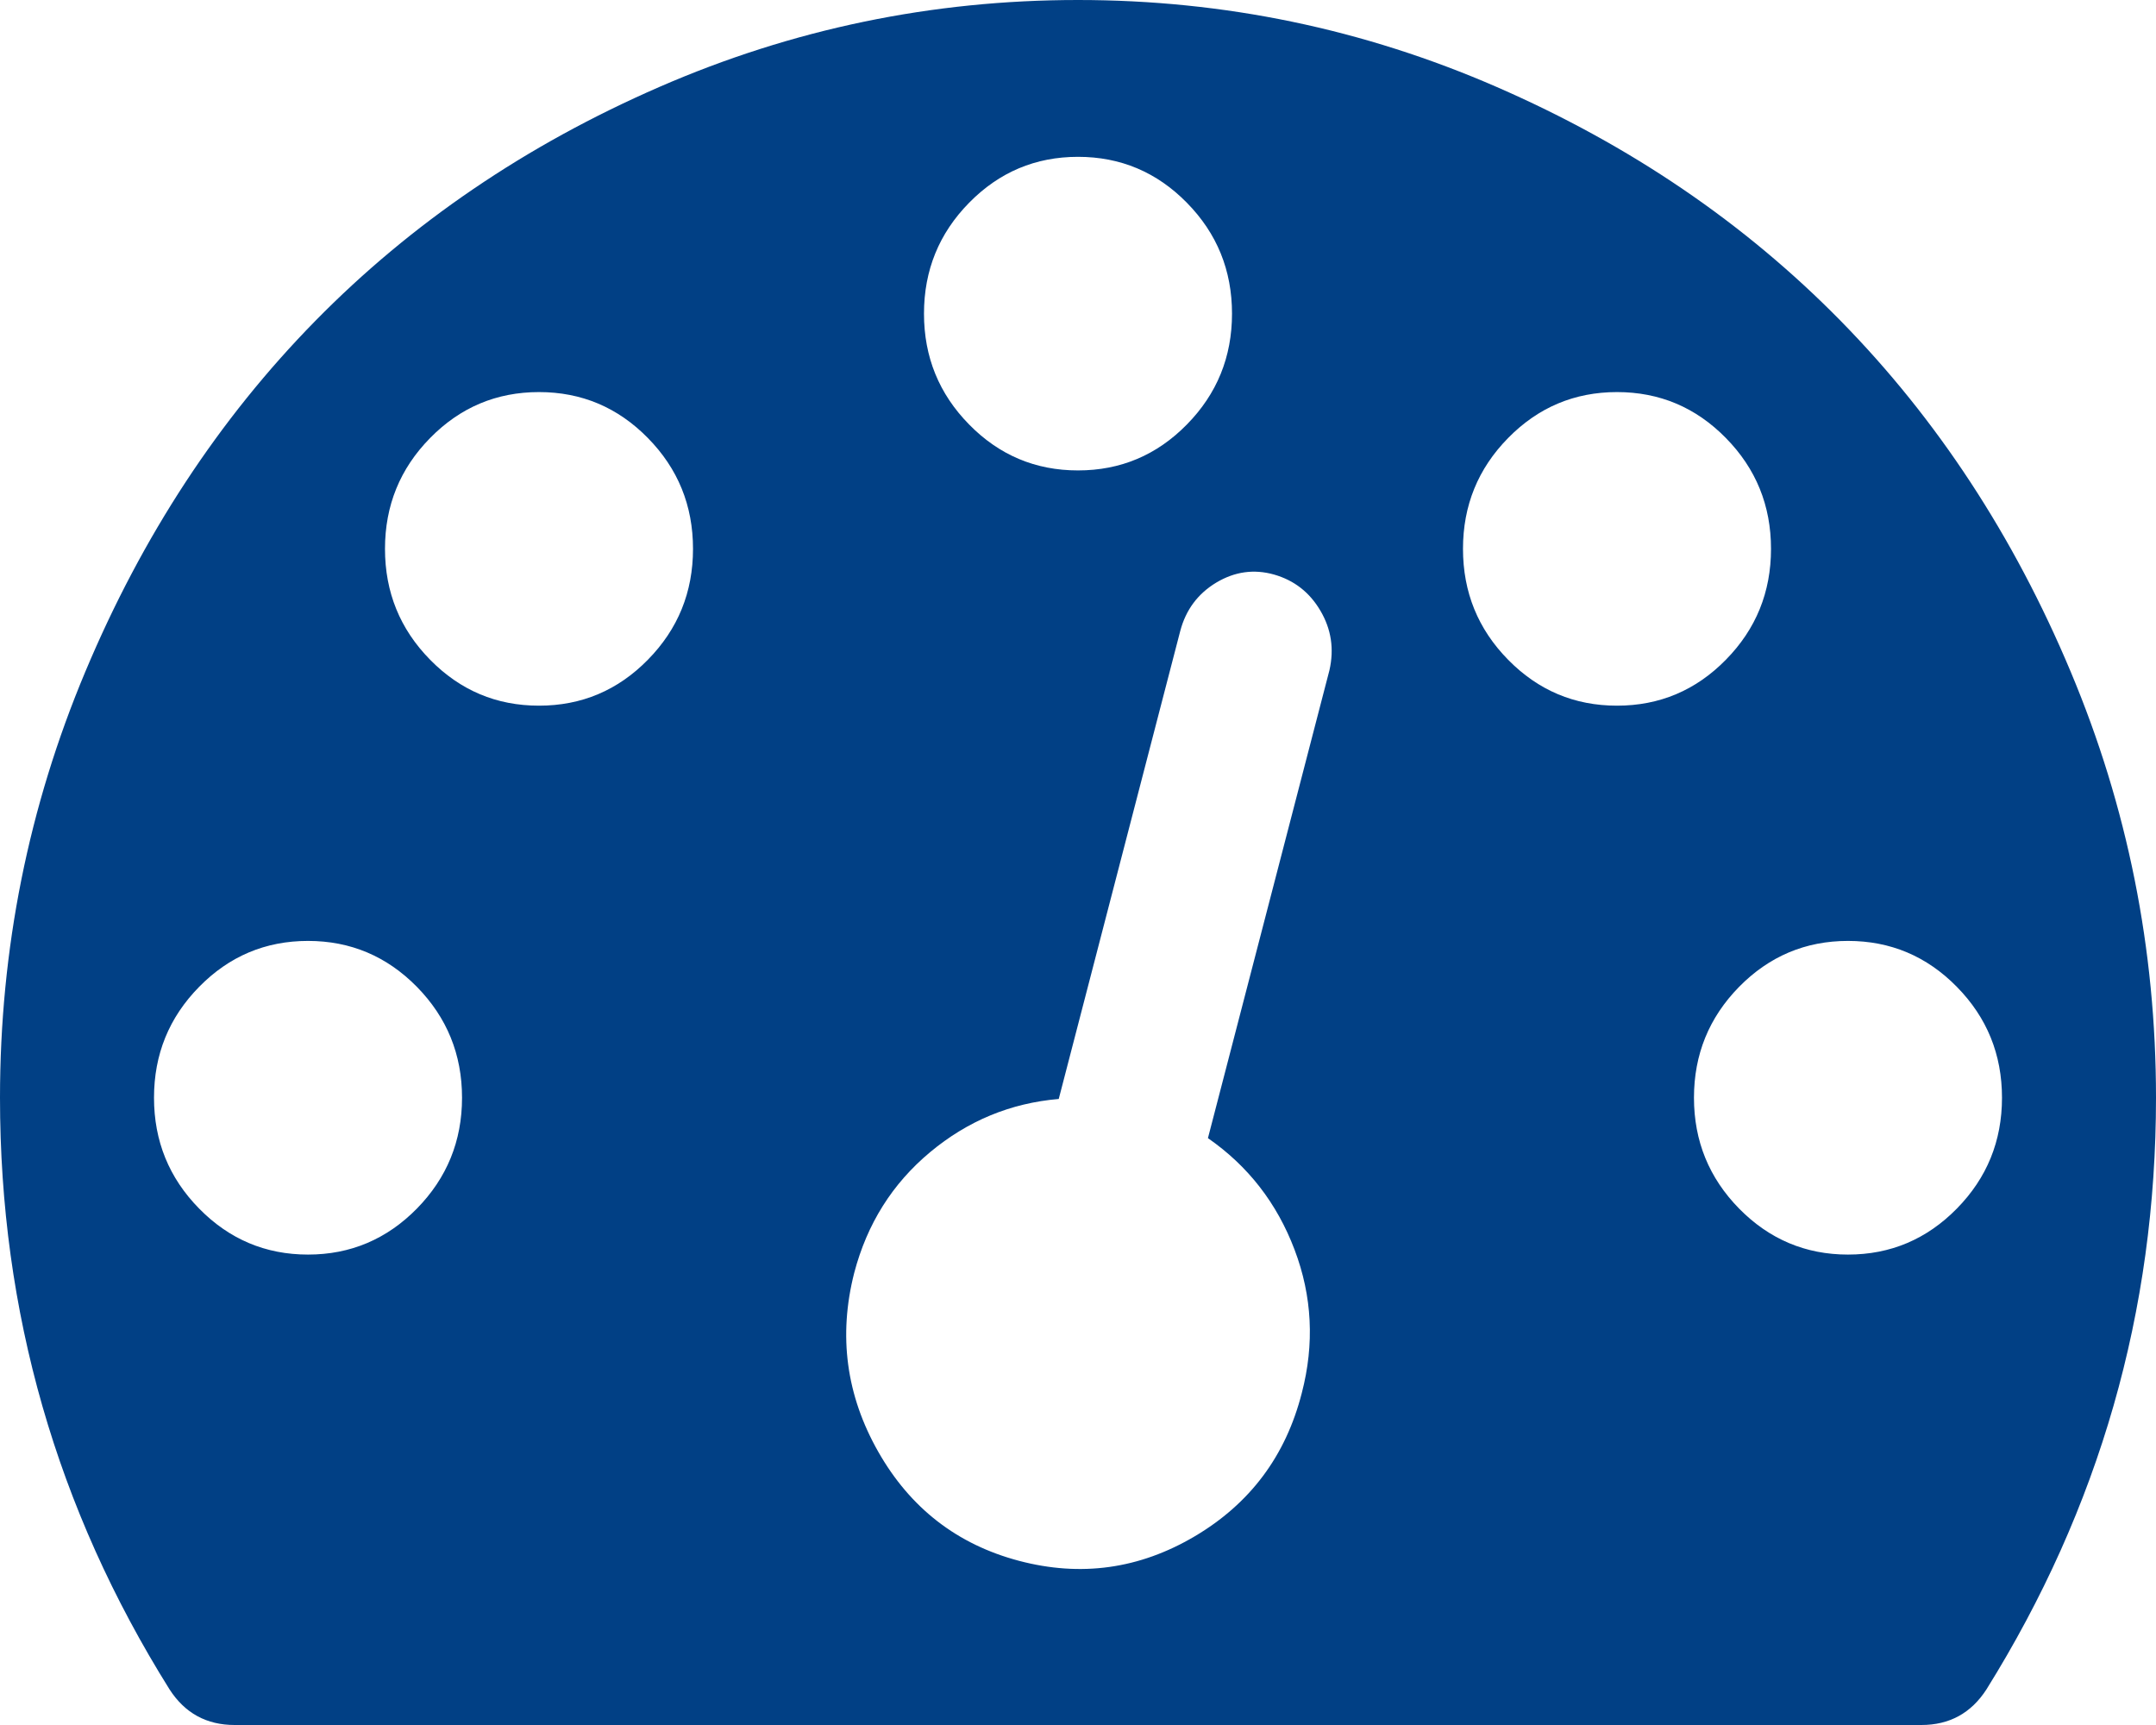 ﻿<?xml version="1.0" encoding="utf-8"?>
<svg version="1.1" xmlns:xlink="http://www.w3.org/1999/xlink" width="30px" height="24px" xmlns="http://www.w3.org/2000/svg">
  <g transform="matrix(1 0 0 1 -27 -12 )">
    <path d="M 5.801 16.815  C 6.219 16.389  6.429 15.875  6.429 15.273  C 6.429 14.67  6.219 14.156  5.801 13.73  C 5.382 13.304  4.877 13.091  4.286 13.091  C 3.694 13.091  3.189 13.304  2.771 13.73  C 2.352 14.156  2.143 14.67  2.143 15.273  C 2.143 15.875  2.352 16.389  2.771 16.815  C 3.189 17.241  3.694 17.455  4.286 17.455  C 4.877 17.455  5.382 17.241  5.801 16.815  Z M 9.015 9.179  C 9.434 8.753  9.643 8.239  9.643 7.636  C 9.643 7.034  9.434 6.52  9.015 6.094  C 8.597 5.668  8.092 5.455  7.5 5.455  C 6.908 5.455  6.403 5.668  5.985 6.094  C 5.566 6.52  5.357 7.034  5.357 7.636  C 5.357 8.239  5.566 8.753  5.985 9.179  C 6.403 9.605  6.908 9.818  7.5 9.818  C 8.092 9.818  8.597 9.605  9.015 9.179  Z M 18.013 17.386  C 17.768 16.739  17.366 16.222  16.808 15.835  L 18.499 9.324  C 18.566 9.028  18.524 8.753  18.373 8.497  C 18.223 8.241  18.008 8.074  17.729 7.994  C 17.45 7.915  17.182 7.952  16.925 8.105  C 16.669 8.259  16.501 8.483  16.423 8.778  L 14.732 15.29  C 14.062 15.347  13.465 15.594  12.941 16.031  C 12.416 16.469  12.065 17.028  11.886 17.71  C 11.663 18.585  11.775 19.415  12.221 20.199  C 12.667 20.983  13.32 21.489  14.18 21.716  C 15.039 21.943  15.854 21.83  16.624 21.375  C 17.394 20.92  17.891 20.256  18.114 19.381  C 18.292 18.699  18.259 18.034  18.013 17.386  Z M 27.229 16.815  C 27.648 16.389  27.857 15.875  27.857 15.273  C 27.857 14.67  27.648 14.156  27.229 13.73  C 26.811 13.304  26.306 13.091  25.714 13.091  C 25.123 13.091  24.618 13.304  24.199 13.73  C 23.781 14.156  23.571 14.67  23.571 15.273  C 23.571 15.875  23.781 16.389  24.199 16.815  C 24.618 17.241  25.123 17.455  25.714 17.455  C 26.306 17.455  26.811 17.241  27.229 16.815  Z M 16.515 5.906  C 16.934 5.48  17.143 4.966  17.143 4.364  C 17.143 3.761  16.934 3.247  16.515 2.821  C 16.097 2.395  15.592 2.182  15 2.182  C 14.408 2.182  13.903 2.395  13.485 2.821  C 13.066 3.247  12.857 3.761  12.857 4.364  C 12.857 4.966  13.066 5.48  13.485 5.906  C 13.903 6.332  14.408 6.545  15 6.545  C 15.592 6.545  16.097 6.332  16.515 5.906  Z M 24.015 9.179  C 24.434 8.753  24.643 8.239  24.643 7.636  C 24.643 7.034  24.434 6.52  24.015 6.094  C 23.597 5.668  23.092 5.455  22.5 5.455  C 21.908 5.455  21.403 5.668  20.985 6.094  C 20.566 6.52  20.357 7.034  20.357 7.636  C 20.357 8.239  20.566 8.753  20.985 9.179  C 21.403 9.605  21.908 9.818  22.5 9.818  C 23.092 9.818  23.597 9.605  24.015 9.179  Z M 28.811 9.341  C 29.604 11.227  30 13.205  30 15.273  C 30 18.239  29.213 20.983  27.64 23.506  C 27.427 23.835  27.126 24  26.735 24  L 3.265 24  C 2.874 24  2.573 23.835  2.36 23.506  C 0.787 20.994  0 18.25  0 15.273  C 0 13.205  0.396 11.227  1.189 9.341  C 1.981 7.455  3.047 5.83  4.386 4.466  C 5.725 3.102  7.321 2.017  9.174 1.21  C 11.027 0.403  12.969 0  15 0  C 17.031 0  18.973 0.403  20.826 1.21  C 22.679 2.017  24.275 3.102  25.614 4.466  C 26.953 5.83  28.019 7.455  28.811 9.341  Z " fill-rule="nonzero" fill="#014085" stroke="none" transform="matrix(1 0 0 1 27 12 )" />
  </g>
</svg>